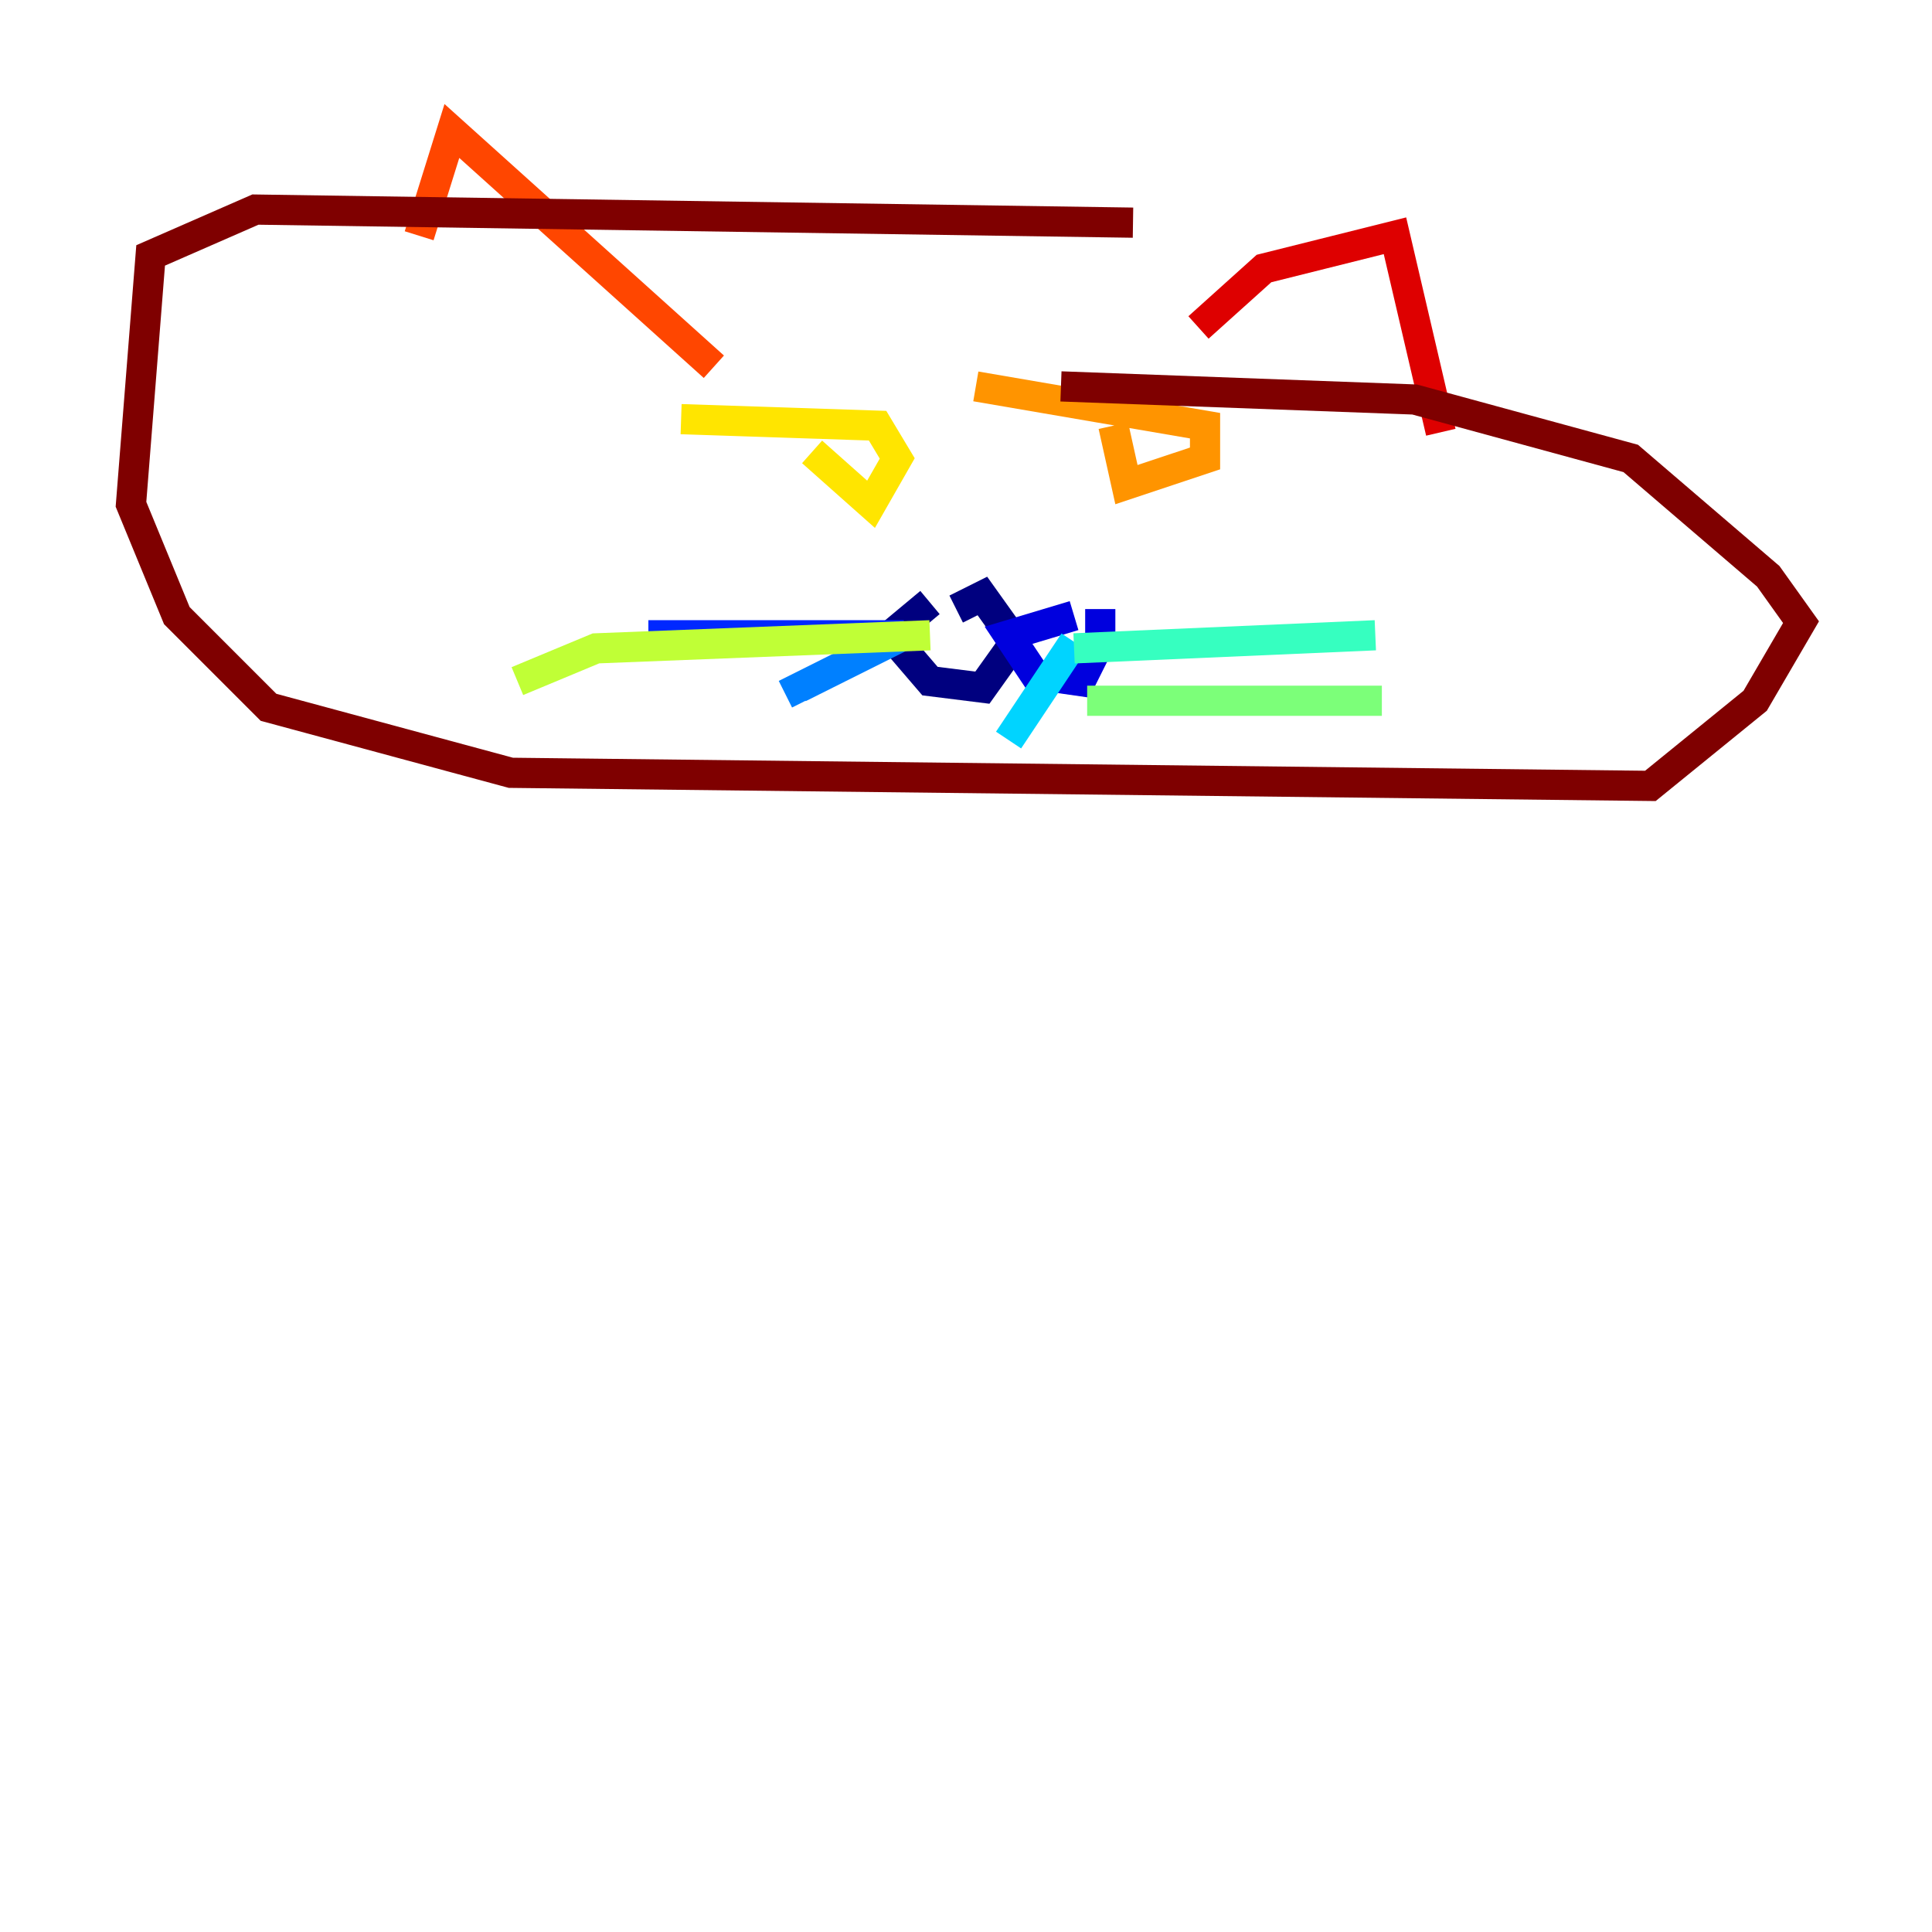 <?xml version="1.0" encoding="utf-8" ?>
<svg baseProfile="tiny" height="128" version="1.2" viewBox="0,0,128,128" width="128" xmlns="http://www.w3.org/2000/svg" xmlns:ev="http://www.w3.org/2001/xml-events" xmlns:xlink="http://www.w3.org/1999/xlink"><defs /><polyline fill="none" points="61.614,39.919 59.01,42.088 61.614,45.125 65.085,45.559 67.254,42.522 65.085,39.485 63.349,40.352" stroke="#00007f" stroke-width="2" /><polyline fill="none" points="71.159,40.786 66.82,42.088 68.556,44.691 71.593,45.125 72.895,42.522 72.895,40.352" stroke="#0000de" stroke-width="2" /><polyline fill="none" points="59.878,42.088 42.956,42.088" stroke="#0028ff" stroke-width="2" /><polyline fill="none" points="59.878,42.088 52.936,45.559 53.37,46.427" stroke="#0080ff" stroke-width="2" /><polyline fill="none" points="71.159,42.522 66.82,49.031" stroke="#00d4ff" stroke-width="2" /><polyline fill="none" points="71.159,42.956 91.119,42.088" stroke="#36ffc0" stroke-width="2" /><polyline fill="none" points="72.027,46.427 91.552,46.427" stroke="#7cff79" stroke-width="2" /><polyline fill="none" points="61.614,42.088 39.485,42.956 34.278,45.125" stroke="#c0ff36" stroke-width="2" /><polyline fill="none" points="53.803,29.939 57.709,33.41 59.444,30.373 58.142,28.203 45.125,27.77" stroke="#ffe500" stroke-width="2" /><polyline fill="none" points="73.763,28.203 74.63,32.108 79.837,30.373 79.837,28.203 64.651,25.6" stroke="#ff9400" stroke-width="2" /><polyline fill="none" points="27.77,15.62 29.939,8.678 47.295,24.298" stroke="#ff4600" stroke-width="2" /><polyline fill="none" points="79.403,21.695 83.742,17.79 92.42,15.62 95.458,28.637" stroke="#de0000" stroke-width="2" /><polyline fill="none" points="75.064,14.752 16.922,13.885 9.98,16.922 8.678,33.41 11.715,40.786 17.79,46.861 33.844,51.2 109.342,52.068 116.285,46.427 119.322,41.22 117.153,38.183 108.041,30.373 93.722,26.468 70.291,25.6" stroke="#7f0000" stroke-width="2" /></svg>